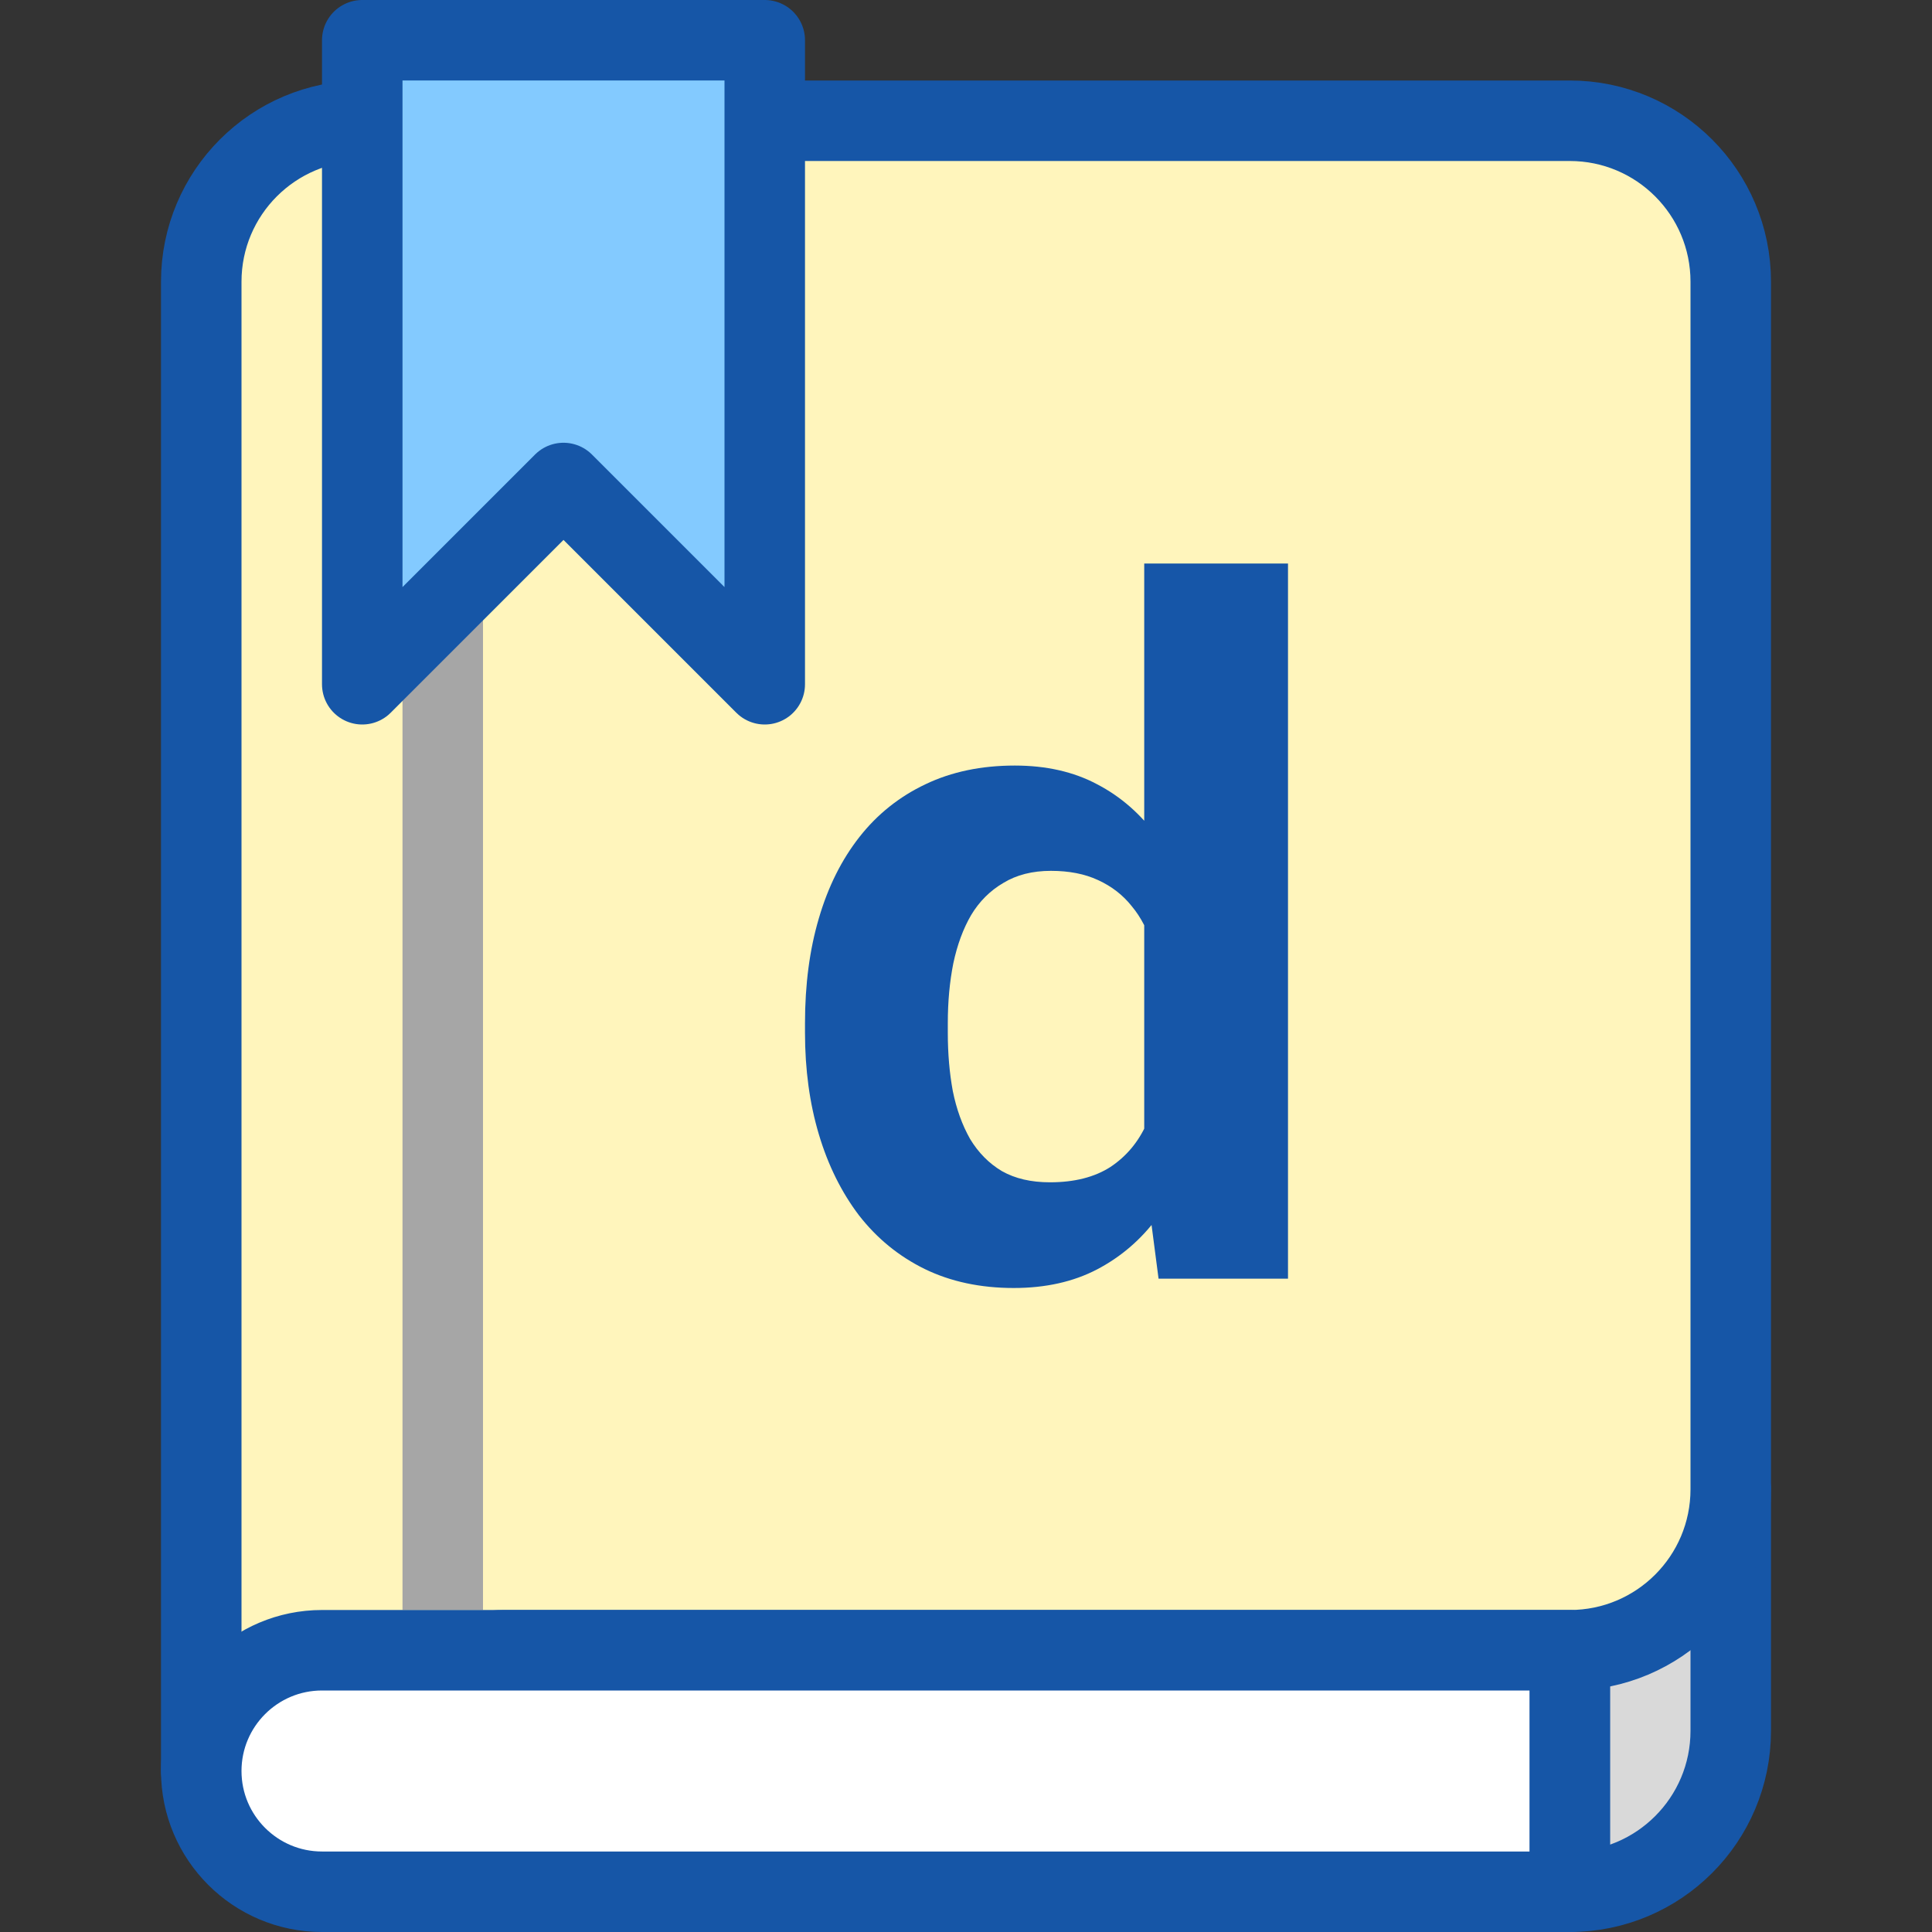 <svg width="24" height="24" viewBox="0 0 24 24" fill="none" xmlns="http://www.w3.org/2000/svg">
<rect x="0" y="0" width="24" height="24" fill="#333333" stroke="none"/>
<path d="M19.5 18.5H21.5V21.5C21.5 22.605 20.605 23.5 19.5 23.5V23.5V18.5Z" fill="#D9D9D9" stroke="#1656A7" stroke-linejoin="round"/>
<path d="M2.5 3.5C2.5 2.395 3.395 1.5 4.5 1.5H19.5C20.605 1.5 21.5 2.395 21.5 3.5V18.5C21.5 19.605 20.605 20.5 19.5 20.5H6.25C5.836 20.5 5.5 20.836 5.5 21.25V21.25C5.5 21.664 5.164 22 4.75 22H2.5V3.5Z" fill="#FFF5BC" stroke="#1656A7" stroke-linejoin="round"/>
<path d="M5.5 20V6" stroke="#A6A6A6"/>
<path d="M2.5 22C2.5 21.172 3.172 20.5 4 20.5H19.5V23.5H4C3.172 23.5 2.5 22.828 2.5 22V22Z" fill="#FFFFFF" stroke="#1656A7" stroke-linejoin="round"/>
<path d="M14.214 14.519V7H16V15.884H14.392L14.214 14.519ZM10 12.83V12.709C10 12.231 10.057 11.797 10.172 11.408C10.287 11.014 10.456 10.677 10.678 10.395C10.899 10.114 11.172 9.896 11.497 9.742C11.821 9.587 12.191 9.51 12.606 9.51C12.996 9.51 13.337 9.587 13.628 9.742C13.924 9.896 14.175 10.116 14.38 10.401C14.589 10.682 14.758 11.016 14.885 11.402C15.012 11.783 15.105 12.202 15.162 12.657V12.923C15.105 13.359 15.012 13.764 14.885 14.137C14.758 14.512 14.589 14.839 14.38 15.121C14.175 15.399 13.924 15.614 13.628 15.769C13.333 15.923 12.988 16 12.593 16C12.179 16 11.809 15.921 11.485 15.763C11.164 15.605 10.893 15.383 10.671 15.098C10.454 14.812 10.287 14.477 10.172 14.091C10.057 13.706 10 13.285 10 12.83ZM11.774 12.709V12.83C11.774 13.089 11.795 13.33 11.836 13.553C11.881 13.777 11.953 13.976 12.051 14.149C12.154 14.319 12.285 14.452 12.446 14.548C12.61 14.641 12.809 14.687 13.043 14.687C13.347 14.687 13.598 14.623 13.795 14.496C13.992 14.365 14.142 14.186 14.244 13.958C14.351 13.731 14.413 13.469 14.429 13.172V12.414C14.417 12.171 14.38 11.953 14.318 11.76C14.261 11.564 14.175 11.396 14.059 11.257C13.949 11.118 13.809 11.01 13.641 10.933C13.476 10.856 13.281 10.818 13.055 10.818C12.825 10.818 12.628 10.868 12.464 10.968C12.3 11.064 12.166 11.197 12.064 11.367C11.965 11.537 11.891 11.737 11.842 11.969C11.797 12.196 11.774 12.443 11.774 12.709Z" fill="#1656A8"/>
<path d="M4.5 8.5V0.5H9.5V8.5L7 6L4.5 8.5Z" fill="#83CAFF" stroke="#1656A7" stroke-linejoin="round"/>
</svg>
